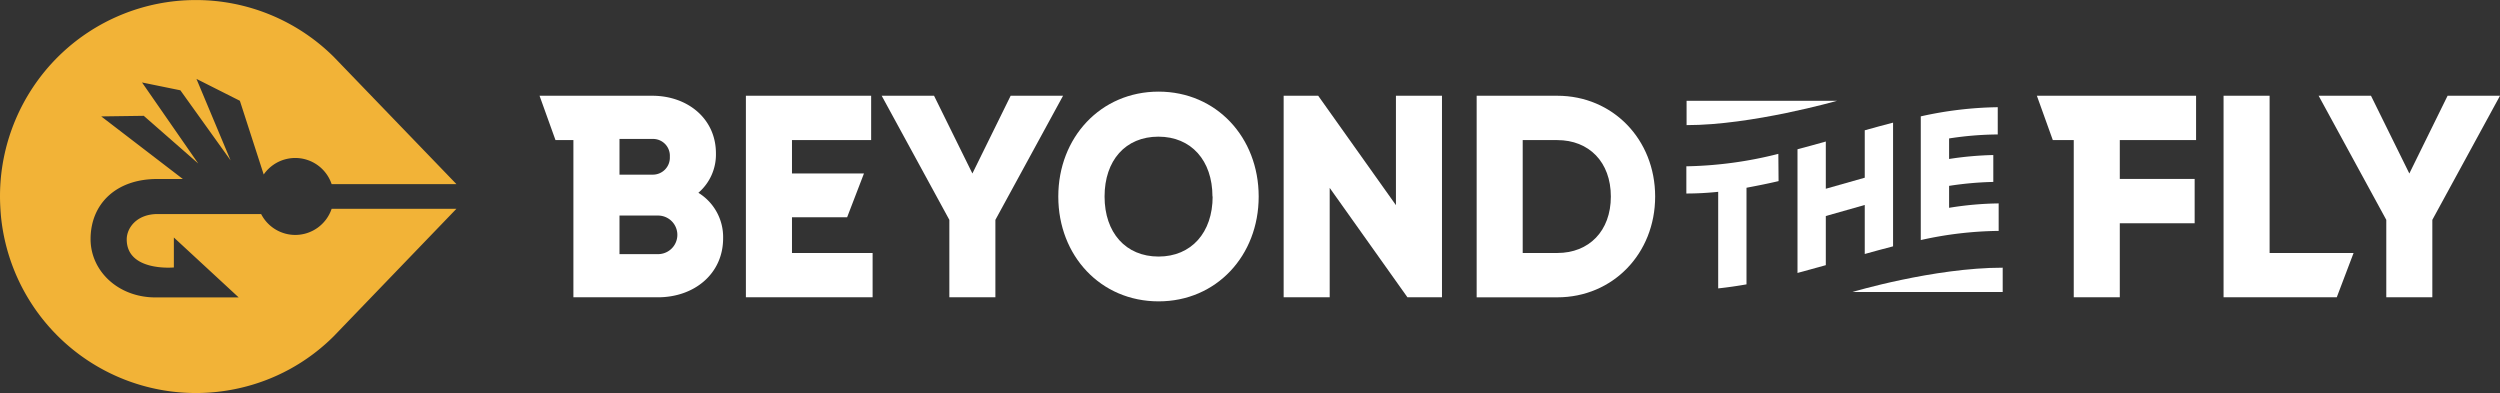 <svg xmlns="http://www.w3.org/2000/svg" viewBox="0 0 545.69 85.8"><rect x="0" y="0" width="545.69" height="85.8" fill="#333333" stroke="none"/><defs><style>.cls-1{fill:#ffffff;}.cls-2{fill:#f2b337;}</style></defs><title>Logo-ForOnWhite</title><g id="Layer_2" data-name="Layer 2"><g id="Layer_1-2" data-name="Layer 1"><polygon class="cls-1" points="190.47 55.22 190.47 64.89 162.81 64.89 162.81 20.9 190.15 20.9 190.15 30.58 172.87 30.58 172.87 37.87 188.58 37.87 184.91 47.42 172.87 47.42 172.87 55.22 190.47 55.22"/><polygon class="cls-1" points="217.27 47.99 217.27 64.89 207.22 64.89 207.22 47.99 192.45 20.9 203.88 20.9 212.25 37.87 220.6 20.9 232.04 20.9 217.27 47.99"/><path class="cls-1" d="M231,42.9C231,30,240.26,20,252.89,20S274.74,30,274.74,42.9s-9.22,22.88-21.85,22.88S231,55.84,231,42.9Zm33.65,0c0-7.86-4.63-13.07-11.8-13.07S241.1,35,241.1,42.9,245.73,56,252.89,56,264.69,50.75,264.69,42.9Z"/><polygon class="cls-1" points="314.75 20.9 314.75 64.89 307.21 64.89 290.24 41.01 290.24 64.89 280.19 64.89 280.19 20.9 287.73 20.9 304.7 44.78 304.7 20.9 314.75 20.9"/><path class="cls-1" d="M361.28,42.9c0,12.44-9.23,22-21.36,22h-17.6v-44h17.6C352.05,20.9,361.28,30.45,361.28,42.9Zm-9.67,0c0-7.54-4.78-12.32-11.69-12.32h-7.55V55.22h7.55C346.83,55.22,351.61,50.44,351.61,42.9Z"/><path class="cls-1" d="M152.44,42.08a11,11,0,0,0,3.83-8.61c0-7.6-6.22-12.57-13.89-12.57H117.77l3.48,9.68h3.91V64.89h18.48c7.86,0,14.2-5.09,14.2-12.88A11.35,11.35,0,0,0,152.44,42.08ZM135.22,30.33h7.16a3.67,3.67,0,0,1,3.83,3.89,3.71,3.71,0,0,1-3.83,3.9h-7.16Zm8.42,25.14h-8.42V47.05h8.42a4.21,4.21,0,0,1,0,8.42Z"/><polygon class="cls-1" points="479.35 30.58 479.35 20.9 444.6 20.9 448.08 30.58 452.65 30.58 452.65 64.89 462.7 64.89 462.7 48.74 479.04 48.74 479.04 39.06 462.7 39.06 462.7 30.58 479.35 30.58"/><polygon class="cls-1" points="513.73 55.22 510.06 64.89 485.35 64.89 485.35 20.9 495.4 20.9 495.4 55.22 513.73 55.22"/><polygon class="cls-1" points="530.92 47.99 530.92 64.89 520.87 64.89 520.87 47.99 506.1 20.9 517.53 20.9 525.9 37.87 534.25 20.9 545.69 20.9 530.92 47.99"/><path class="cls-1" d="M388.22,39.53c-2.31.55-4.63,1-7,1.45V62.07c-2.06.36-4.12.66-6.18.88V41.87a67.27,67.27,0,0,1-6.95.37V36.3a87.08,87.08,0,0,0,20.08-2.72Z"/><path class="cls-1" d="M413.21,26.77v27q-3.09.8-6.18,1.67V44.74c-2.83.79-5.66,1.61-8.5,2.41V57.88q-3.09.88-6.18,1.7v-27c2.06-.54,4.12-1.11,6.18-1.69V41.2c2.84-.8,5.67-1.62,8.5-2.41V28.44Q410.12,27.57,413.21,26.77Z"/><path class="cls-1" d="M436.26,44.4v6a81.51,81.51,0,0,0-17,2v-27a81.68,81.68,0,0,1,16.8-2v5.95a71.75,71.75,0,0,0-10.62.87v4.48a73.28,73.28,0,0,1,9.65-.86v5.87a73.28,73.28,0,0,0-9.65.86v4.79A71.63,71.63,0,0,1,436.26,44.4Z"/><path class="cls-1" d="M368.14,22v5.31C382.32,27.34,401,22,401,22Z"/><path class="cls-1" d="M437.14,63.74V58.43c-15.1,0-32.82,5.31-32.82,5.31Z"/><path class="cls-2" d="M64.45,51.28A8.38,8.38,0,0,1,57,46.72H34.42c-4.6,0-6.76,3.05-6.76,5.53,0,7.1,10.29,6.13,10.29,6.13V51.84L52.1,64.92H33.94c-8.18,0-14.17-5.79-14.17-12.73,0-7.59,5.46-13.12,14.54-13.12h5.6L22.1,25.41l9.28-.13L43.27,35.69,31,18l8.37,1.71L50.33,35,42.88,17.22,52.36,22l5.2,16.09a8.38,8.38,0,0,1,14.83,2.1H99.63L72.89,12.45a42.73,42.73,0,0,0-60.28,0A42.93,42.93,0,0,0,0,42.83c0,1.42.08,2.84.2,4.26A42.76,42.76,0,0,0,52,84.78a42.28,42.28,0,0,0,20.9-11.44L99.63,45.57H72.39A8.38,8.38,0,0,1,64.45,51.28Z"/></g></g></svg>